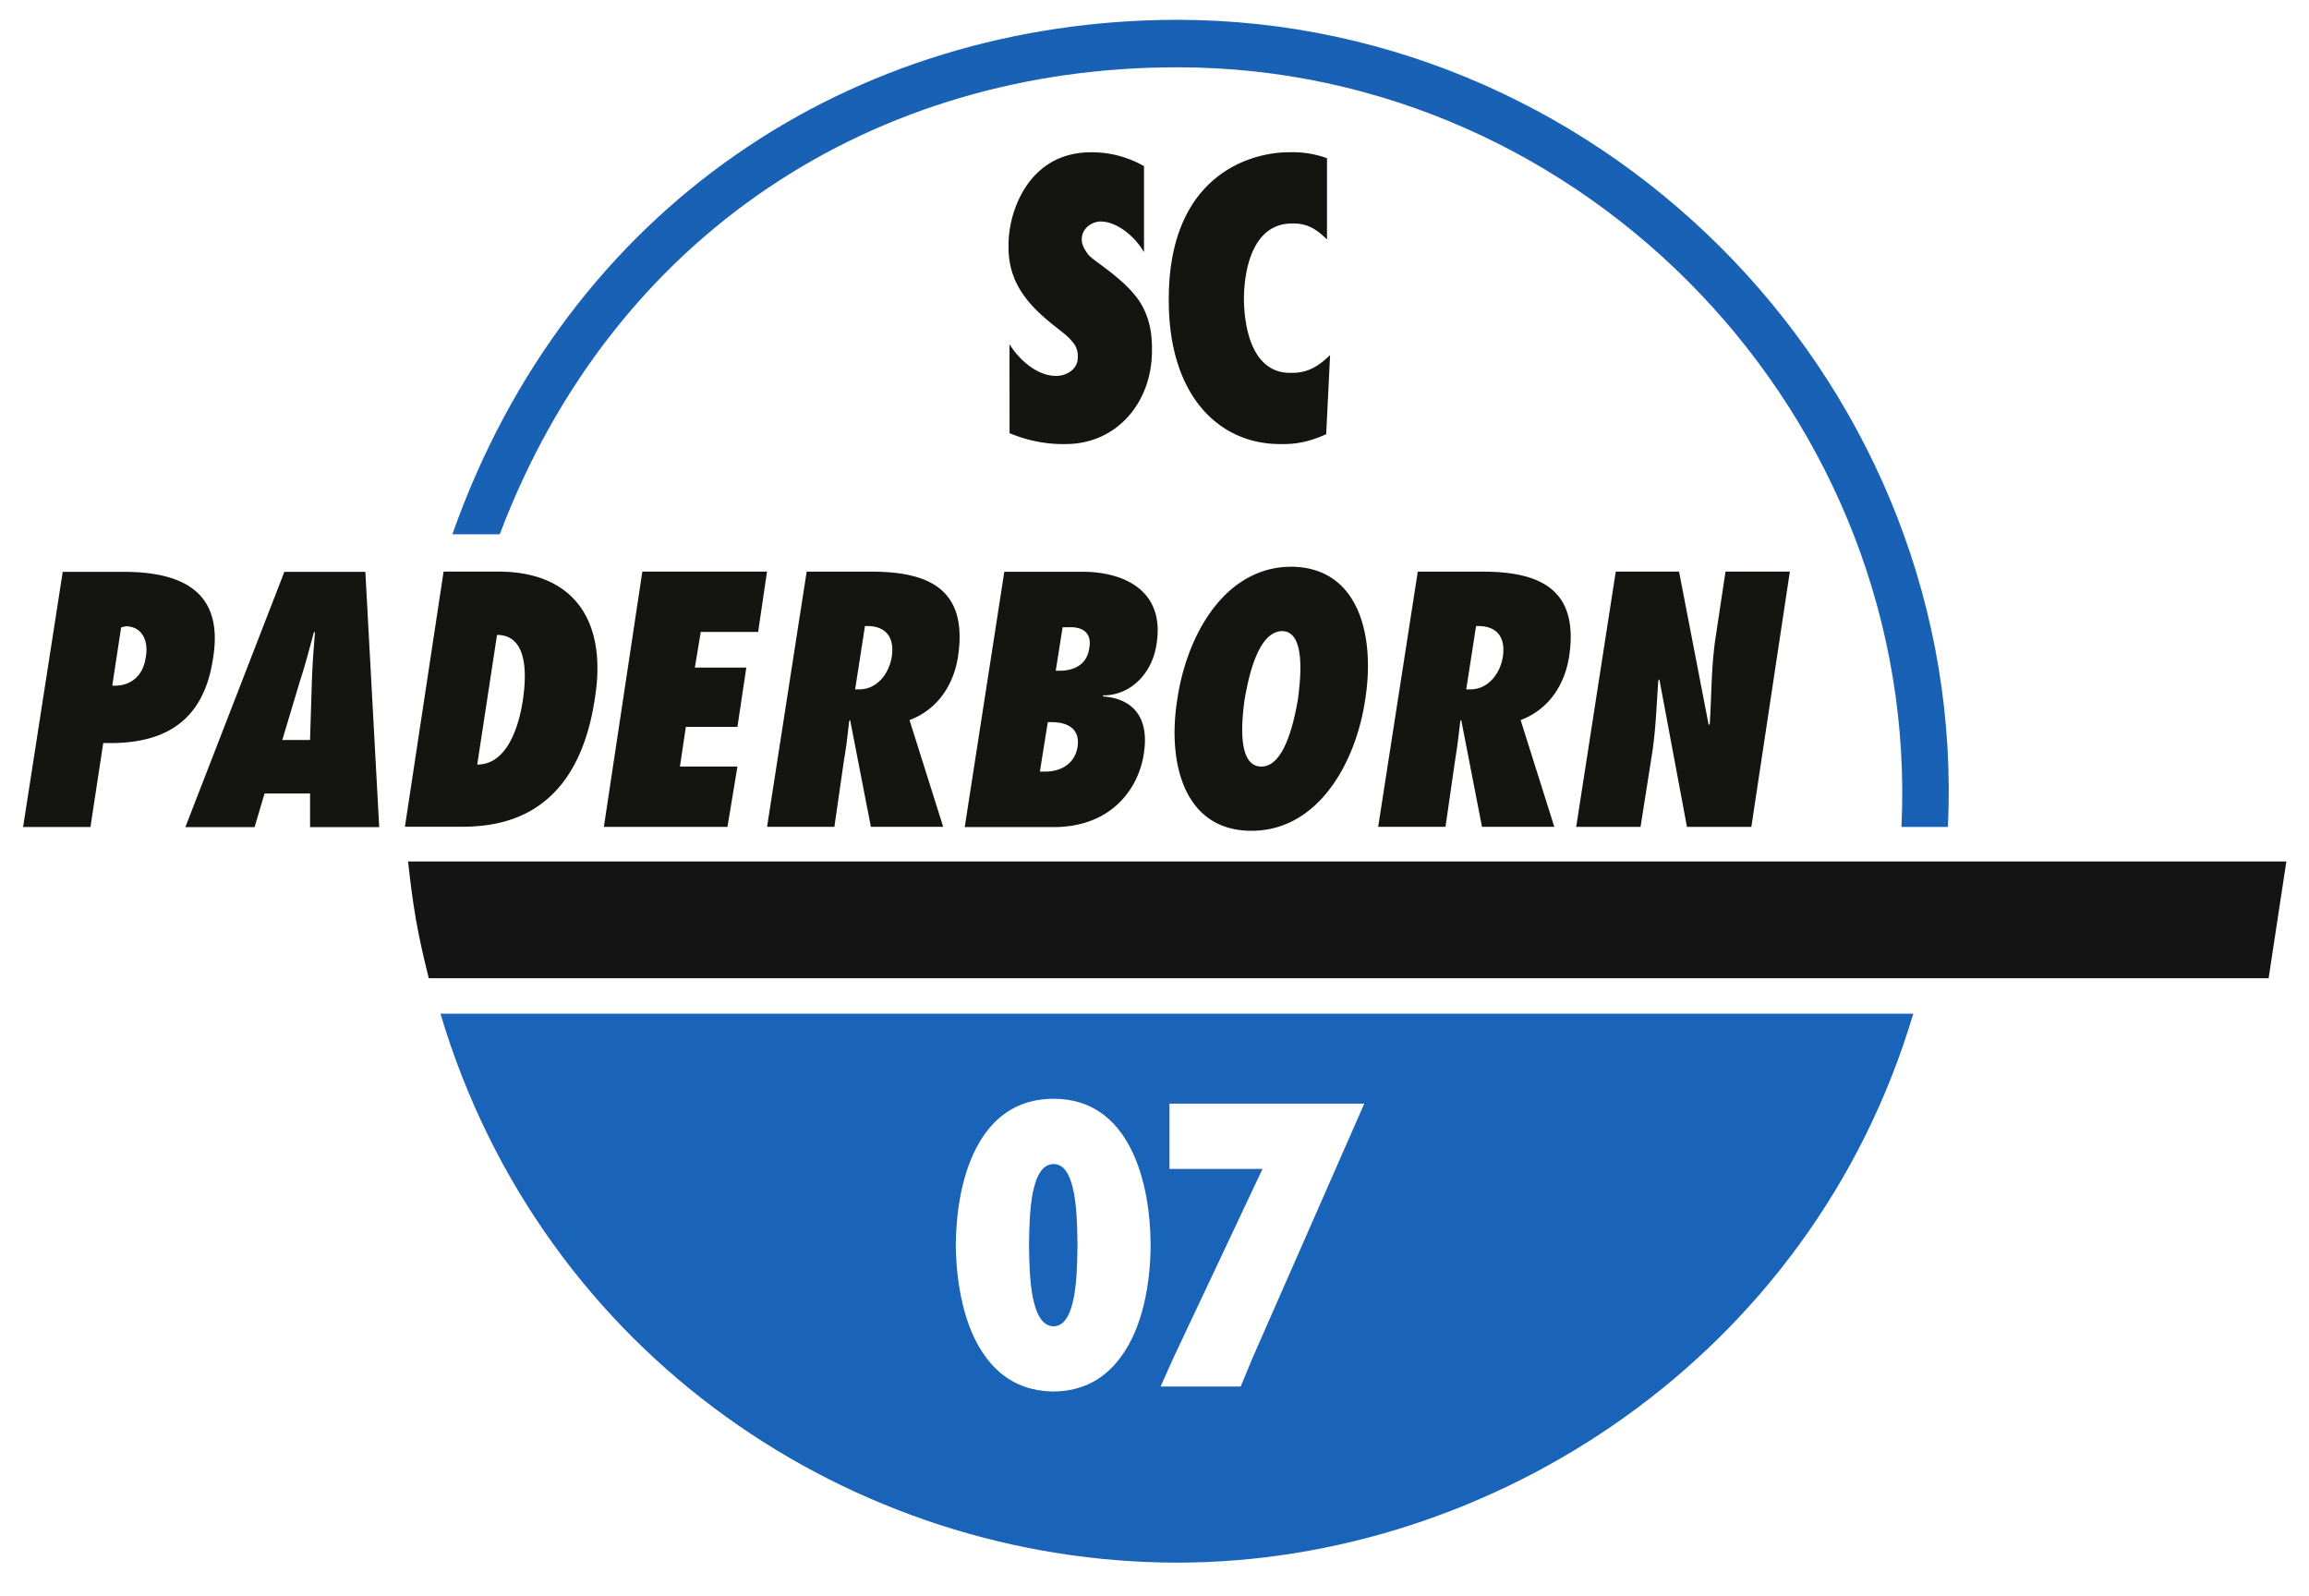 <svg width="89.321" height="61.74" version="1.2" viewBox="0 0 66.991 46.305" xmlns="http://www.w3.org/2000/svg" xmlns:xlink="http://www.w3.org/1999/xlink"><defs><clipPath id="b"><path d="M155 293.39h58v53.289h-58z"/></clipPath><clipPath id="c"><path d="M157 293.39h56v33.613h-56z"/></clipPath><clipPath id="d"><path d="M155 315h64.969v17H155z"/></clipPath><clipPath id="e"><path d="M158 321h53v25.676h-53z"/></clipPath><clipPath id="f"><path d="M148.82 307H163v20h-14.18z"/></clipPath></defs><g fill="#fff"><use x="69.911" y="459.485" width="100%" height="100%" xlink:href="#a" transform="translate(-150.24 -296.64)"/><use x="73.321" y="459.485" width="100%" height="100%" xlink:href="#a" transform="translate(-150.24 -296.64)"/><use x="51.473" y="466.436" width="100%" height="100%" xlink:href="#a" transform="translate(-150.24 -296.64)"/></g><path d="M11.78 22.96C11.776 10.605 21.792.585 34.163.577 46.507.585 56.526 10.604 56.518 22.96c.008 12.359-10.012 22.379-22.355 22.383C21.792 45.339 11.776 35.32 11.78 22.96" fill="#fff"/><g clip-path="url(#b)" transform="translate(-150.24 -296.64)"><path d="M162.02 319.6c-.004-12.354 10.012-22.374 22.383-22.382 12.344.007 22.363 10.027 22.355 22.383.007 12.359-10.012 22.379-22.355 22.383-12.371-.004-22.387-10.023-22.383-22.383z" fill="none" stroke="#fff" stroke-miterlimit="3.864" stroke-width="1.135"/></g><path d="M14.5 15.5h-1.375C16.465 6.023 24.715.586 34.16.574c12.613.012 22.949 10.793 22.355 23.418h-1.348C55.73 12.117 46.02 1.945 34.16 1.953 25.38 1.945 17.792 6.797 14.5 15.5" fill="#fff"/><g clip-path="url(#c)" transform="translate(-150.24 -296.64)"><path d="M164.738 312.142h-1.375c3.34-9.477 11.59-14.914 21.035-14.926 12.613.011 22.95 10.793 22.355 23.418h-1.347c.562-11.875-9.149-22.047-21.008-22.04-8.782-.007-16.367 4.845-19.66 13.548z" fill="none" stroke="#fff" stroke-miterlimit="3.864" stroke-width="1.135"/></g><path d="M12.44 28.38c-.16-.652-.25-1.027-.371-1.691-.11-.66-.156-1.036-.23-1.696h54.495l-.515 3.387z" fill="#fff"/><g clip-path="url(#d)" transform="translate(-150.24 -296.64)"><path d="M162.68 325.019c-.16-.653-.25-1.028-.371-1.692-.11-.66-.157-1.035-.23-1.695h54.495l-.515 3.387z" fill="none" stroke="#fff" stroke-miterlimit="3.864" stroke-width="1.135"/></g><path d="M12.78 29.41h42.73c-2.96 9.95-12.207 15.922-21.352 15.926-9.379-.004-18.414-5.977-21.379-15.926" fill="#fff"/><g clip-path="url(#e)" transform="translate(-150.24 -296.64)"><path d="M163.02 326.05h42.73c-2.961 9.95-12.207 15.923-21.352 15.927-9.38-.004-18.414-5.977-21.38-15.926z" fill="none" stroke="#fff" stroke-miterlimit="3.864" stroke-width=".908"/></g><path d="M4.23 19.06c-.074.559-.453.863-.973.832l.258-1.691.14-.032c.473.008.66.43.575.891m-1.606 4.934.372-2.438c1.671.051 2.906-.535 3.187-2.469.313-1.93-.906-2.5-2.613-2.496H1.82L.67 23.994z" fill="#fff" fill-rule="evenodd"/><g clip-path="url(#f)" transform="translate(-150.24 -296.64)"><path d="m152.86 320.632.374-2.442c1.672.051 2.903-.535 3.184-2.468.312-1.93-.902-2.5-2.61-2.496h-1.753l-1.149 7.406zm1.609-4.938c-.074.559-.457.864-.977.832l.258-1.691.145-.031c.472.008.656.43.574.89z" fill="none" stroke="#fff" stroke-miterlimit="3.864" stroke-width="1.135"/></g><path d="m8.19 21.47.516-1.723c.152-.46.273-.933.402-1.406h.031c-.039.473-.074.945-.09 1.406l-.054 1.723zm2.812 2.527-.402-7.406H8.25l-2.872 7.406h2.008l.29-.976h1.32v.976z" fill="#fff" fill-rule="evenodd"/><path d="m11 23.99-.398-7.406H8.246L5.38 23.99h2.008l.285-.977h1.32v.977zm-2.813-2.527.52-1.723c.148-.46.27-.934.402-1.406h.028c-.036.472-.07.945-.086 1.406l-.059 1.723z" fill="none" stroke="#fff" stroke-miterlimit="3.864" stroke-width="1.135"/><g fill="#fff" fill-rule="evenodd"><path d="M14.42 18.42c.887.004.867 1.121.746 1.922-.11.7-.437 1.84-1.32 1.84zM17.52 23.99h3.586l.289-1.75h-1.668l.172-1.152h1.496l.258-1.72H20.16l.171-1.034h1.665l.257-1.75h-3.617z" stroke="#fff" stroke-miterlimit="3.864" stroke-width="1.135"/><path d="m24.81 20 .285-1.836c.535-.023.871.25.778.89-.079.489-.426.95-.95.946zm2.555 3.988-.977-3.097c.824-.309 1.281-1.032 1.406-1.836.297-1.961-.843-2.473-2.527-2.47h-1.863l-1.149 7.403h1.953l.285-1.98c.067-.367.102-.727.145-1.09l.027-.027.602 3.097z"/></g><path d="m27.36 23.99-.977-3.102c.825-.308 1.278-1.03 1.407-1.835.297-1.961-.844-2.473-2.528-2.47H23.4l-1.148 7.407H24.2l.289-1.98c.066-.368.101-.731.14-1.094l.032-.028.601 3.102zm-2.555-3.992.285-1.836c.532-.023.872.254.778.89-.078.489-.426.95-.95.946z" fill="none" stroke="#fff" stroke-miterlimit="3.864" stroke-width="1.135"/><path d="m30.63 19.46.2-1.262h.198c.387-.015.657.172.575.602-.063.492-.457.66-.86.66zm-.46 2.926.23-1.434h.144c.457.008.797.215.719.715-.078.5-.492.715-.922.719zm-2.18 1.61h2.609c1.734-.016 2.453-1.212 2.586-2.126.16-.988-.254-1.597-1.18-1.664v-.031c.809 0 1.43-.649 1.55-1.492.255-1.586-1-2.098-2.152-2.094h-2.265z" fill="#fff" fill-rule="evenodd"/><path d="M27.99 23.99h2.61c1.734-.016 2.452-1.21 2.585-2.125.16-.988-.25-1.598-1.18-1.664v-.031c.81 0 1.43-.649 1.551-1.492.254-1.586-1-2.098-2.152-2.094h-2.266zm2.18-1.61.23-1.433h.145c.457.008.797.215.718.715-.078.5-.492.715-.921.719zm.46-2.925.2-1.262h.203c.383-.015.652.172.57.602-.062.492-.457.66-.86.66z" fill="none" stroke="#fff" stroke-miterlimit="3.864" stroke-width="1.135"/><path d="M36.11 20.29c.086-.469.344-1.973 1.09-1.98.719.008.515 1.511.457 1.98-.082.453-.344 1.953-1.059 1.95-.75.003-.547-1.497-.488-1.95m-1.953 0c-.29 1.797.168 3.813 2.152 3.813 1.957 0 3.04-2.016 3.3-3.813.29-1.816-.167-3.836-2.151-3.848-1.957.012-3.036 2.032-3.301 3.848" fill="#fff" fill-rule="evenodd"/><path d="M34.16 20.29c-.29 1.797.172 3.813 2.152 3.813 1.957 0 3.04-2.016 3.301-3.813.293-1.816-.168-3.836-2.152-3.848-1.957.012-3.035 2.032-3.301 3.848zm1.953 0c.086-.469.344-1.973 1.09-1.98.719.008.516 1.511.46 1.98-.085.453-.343 1.953-1.062 1.95-.746.003-.543-1.497-.488-1.95z" fill="none" stroke="#fff" stroke-miterlimit="3.864" stroke-width="1.135"/><path d="m42.54 20 .285-1.836c.531-.023.871.25.777.89-.078.489-.425.95-.949.946zm2.555 3.988-.977-3.097c.824-.309 1.278-1.032 1.406-1.836.297-1.961-.843-2.473-2.527-2.47h-1.863l-1.149 7.403h1.953l.286-1.98c.062-.367.101-.727.144-1.09l.027-.027.602 3.097z" fill="#fff" fill-rule="evenodd"/><path d="m45.1 23.99-.977-3.102c.825-.308 1.282-1.03 1.407-1.835.297-1.961-.84-2.473-2.524-2.47H41.14l-1.144 7.407h1.949l.285-1.98c.066-.368.101-.731.144-1.094l.028-.028.605 3.102zm-2.555-3.992.29-1.836c.53-.023.867.254.773.89-.078.489-.426.95-.95.946z" fill="none" stroke="#fff" stroke-miterlimit="3.864" stroke-width="1.135"/><path d="M45.73 23.99h1.867l.344-2.184c.102-.695.121-1.382.172-2.066l.031-.027.8 4.277h1.868l1.117-7.406h-1.867l-.285 1.894c-.13.84-.117 1.68-.172 2.528l-.031.027-.86-4.45h-1.836z" fill="#fff" fill-rule="evenodd" stroke="#fff" stroke-miterlimit="3.864" stroke-width="1.135"/><path d="M12.78 29.41h42.73c-2.96 9.95-12.207 15.922-21.352 15.926-9.379-.004-18.414-5.977-21.379-15.926" fill="#1963b8"/><path d="M12.44 28.38c-.16-.652-.25-1.027-.371-1.691-.11-.66-.156-1.036-.23-1.696h54.495l-.515 3.387z" fill="#141414"/><g fill="#141411" fill-rule="evenodd"><path d="M4.23 19.06c-.074.559-.453.863-.973.832l.258-1.691.14-.032c.473.008.66.43.575.891m-1.606 4.934.372-2.438c1.671.051 2.906-.535 3.187-2.469.313-1.93-.906-2.5-2.613-2.496H1.82L.67 23.994zM8.19 21.47l.516-1.723c.152-.46.273-.933.402-1.406h.031c-.039.473-.074.945-.09 1.406l-.054 1.723zm2.812 2.527-.402-7.406H8.25l-2.872 7.406h2.008l.29-.976h1.32v.976zM14.42 18.42c.887.004.867 1.121.746 1.922-.11.7-.437 1.84-1.32 1.84zm-2.672 5.566h1.695c1.176-.011 3.309-.324 3.817-3.73.36-2.246-.61-3.676-2.813-3.672H12.87zM17.52 23.99h3.586l.289-1.75h-1.668l.172-1.152h1.496l.258-1.72H20.16l.171-1.034h1.665l.257-1.75h-3.617zM24.81 20l.285-1.836c.535-.023.871.25.778.89-.079.489-.426.95-.95.946zm2.555 3.988-.977-3.097c.824-.309 1.281-1.032 1.406-1.836.297-1.961-.843-2.473-2.527-2.47h-1.863l-1.149 7.403h1.953l.285-1.98c.067-.367.102-.727.145-1.09l.027-.027.602 3.097zM30.63 19.46l.2-1.262h.198c.387-.015.657.172.575.602-.063.492-.457.66-.86.66zm-.46 2.926.23-1.434h.144c.457.008.797.215.719.715-.078.5-.492.715-.922.719zm-2.18 1.61h2.609c1.734-.016 2.453-1.212 2.586-2.126.16-.988-.254-1.597-1.18-1.664v-.031c.809 0 1.43-.649 1.55-1.492.255-1.586-1-2.098-2.152-2.094h-2.265zM36.11 20.29c.086-.469.344-1.973 1.09-1.98.719.008.515 1.511.457 1.98-.082.453-.344 1.953-1.059 1.95-.75.003-.547-1.497-.488-1.95m-1.953 0c-.29 1.797.168 3.813 2.152 3.813 1.957 0 3.04-2.016 3.3-3.813.29-1.816-.167-3.836-2.151-3.848-1.957.012-3.036 2.032-3.301 3.848M42.54 20l.285-1.836c.531-.023.871.25.777.89-.078.489-.425.95-.949.946zm2.555 3.988-.977-3.097c.824-.309 1.278-1.032 1.406-1.836.297-1.961-.843-2.473-2.527-2.47h-1.863l-1.149 7.403h1.953l.286-1.98c.062-.367.101-.727.144-1.09l.027-.027.602 3.097zM45.73 23.99h1.867l.344-2.184c.102-.695.121-1.382.172-2.066l.031-.027.8 4.277h1.868l1.117-7.406h-1.867l-.285 1.894c-.13.84-.117 1.68-.172 2.528l-.031.027-.86-4.45h-1.836zM38.5 4.59a2.89 2.89 0 0 0-1.086-.172c-1.062-.012-3.512.61-3.504 4.278-.008 2.82 1.492 4.199 3.242 4.187.489.012.88-.086 1.325-.285l.113-2.297c-.348.332-.652.527-1.149.516-1.066.011-1.343-1.207-1.351-2.153.008-.914.285-2.187 1.406-2.18.441-.007.695.165 1.004.462zm-9.21 7.977c.5.21 1.058.328 1.608.316 1.497.012 2.532-1.207 2.524-2.727.008-.62-.129-1.058-.375-1.433-.25-.363-.61-.668-1.059-1.004-.12-.09-.28-.2-.402-.316-.11-.145-.203-.297-.2-.458-.003-.328.302-.515.544-.519.508.004 1.023.473 1.261.89V4.82a3.046 3.046 0 0 0-1.52-.402c-1.831-.012-2.421 1.73-2.41 2.7-.011.59.157 1.046.43 1.433.266.383.633.7 1.063 1.031.129.106.258.203.344.317a.61.61 0 0 1 .172.46c.008.36-.333.547-.63.547-.546 0-1.062-.457-1.351-.918z"/></g><path d="M30.57 38.48c-.664-.008-.707-1.434-.715-2.355.008-.93.051-2.356.715-2.352.645-.004.684 1.422.691 2.352-.008.921-.046 2.347-.691 2.355m0-6.602c-2.227-.004-2.828 2.422-2.84 4.247.012 1.09.23 2.41.89 3.273.434.582 1.06.965 1.95.973.867-.008 1.496-.391 1.926-.973.664-.863.883-2.184.887-3.273-.004-1.825-.606-4.25-2.813-4.247m3.36.141v1.895h2.699l-2.586 5.484-.371.828h2.324l.344-.828 3.242-7.379z" fill="#fff" fill-rule="evenodd"/><path d="M14.5 15.5h-1.375C16.465 6.023 24.715.586 34.16.574c12.613.012 22.949 10.793 22.355 23.418h-1.348C55.73 12.117 46.02 1.945 34.16 1.953 25.38 1.945 17.792 6.797 14.5 15.5" fill="#1961b5"/></svg>